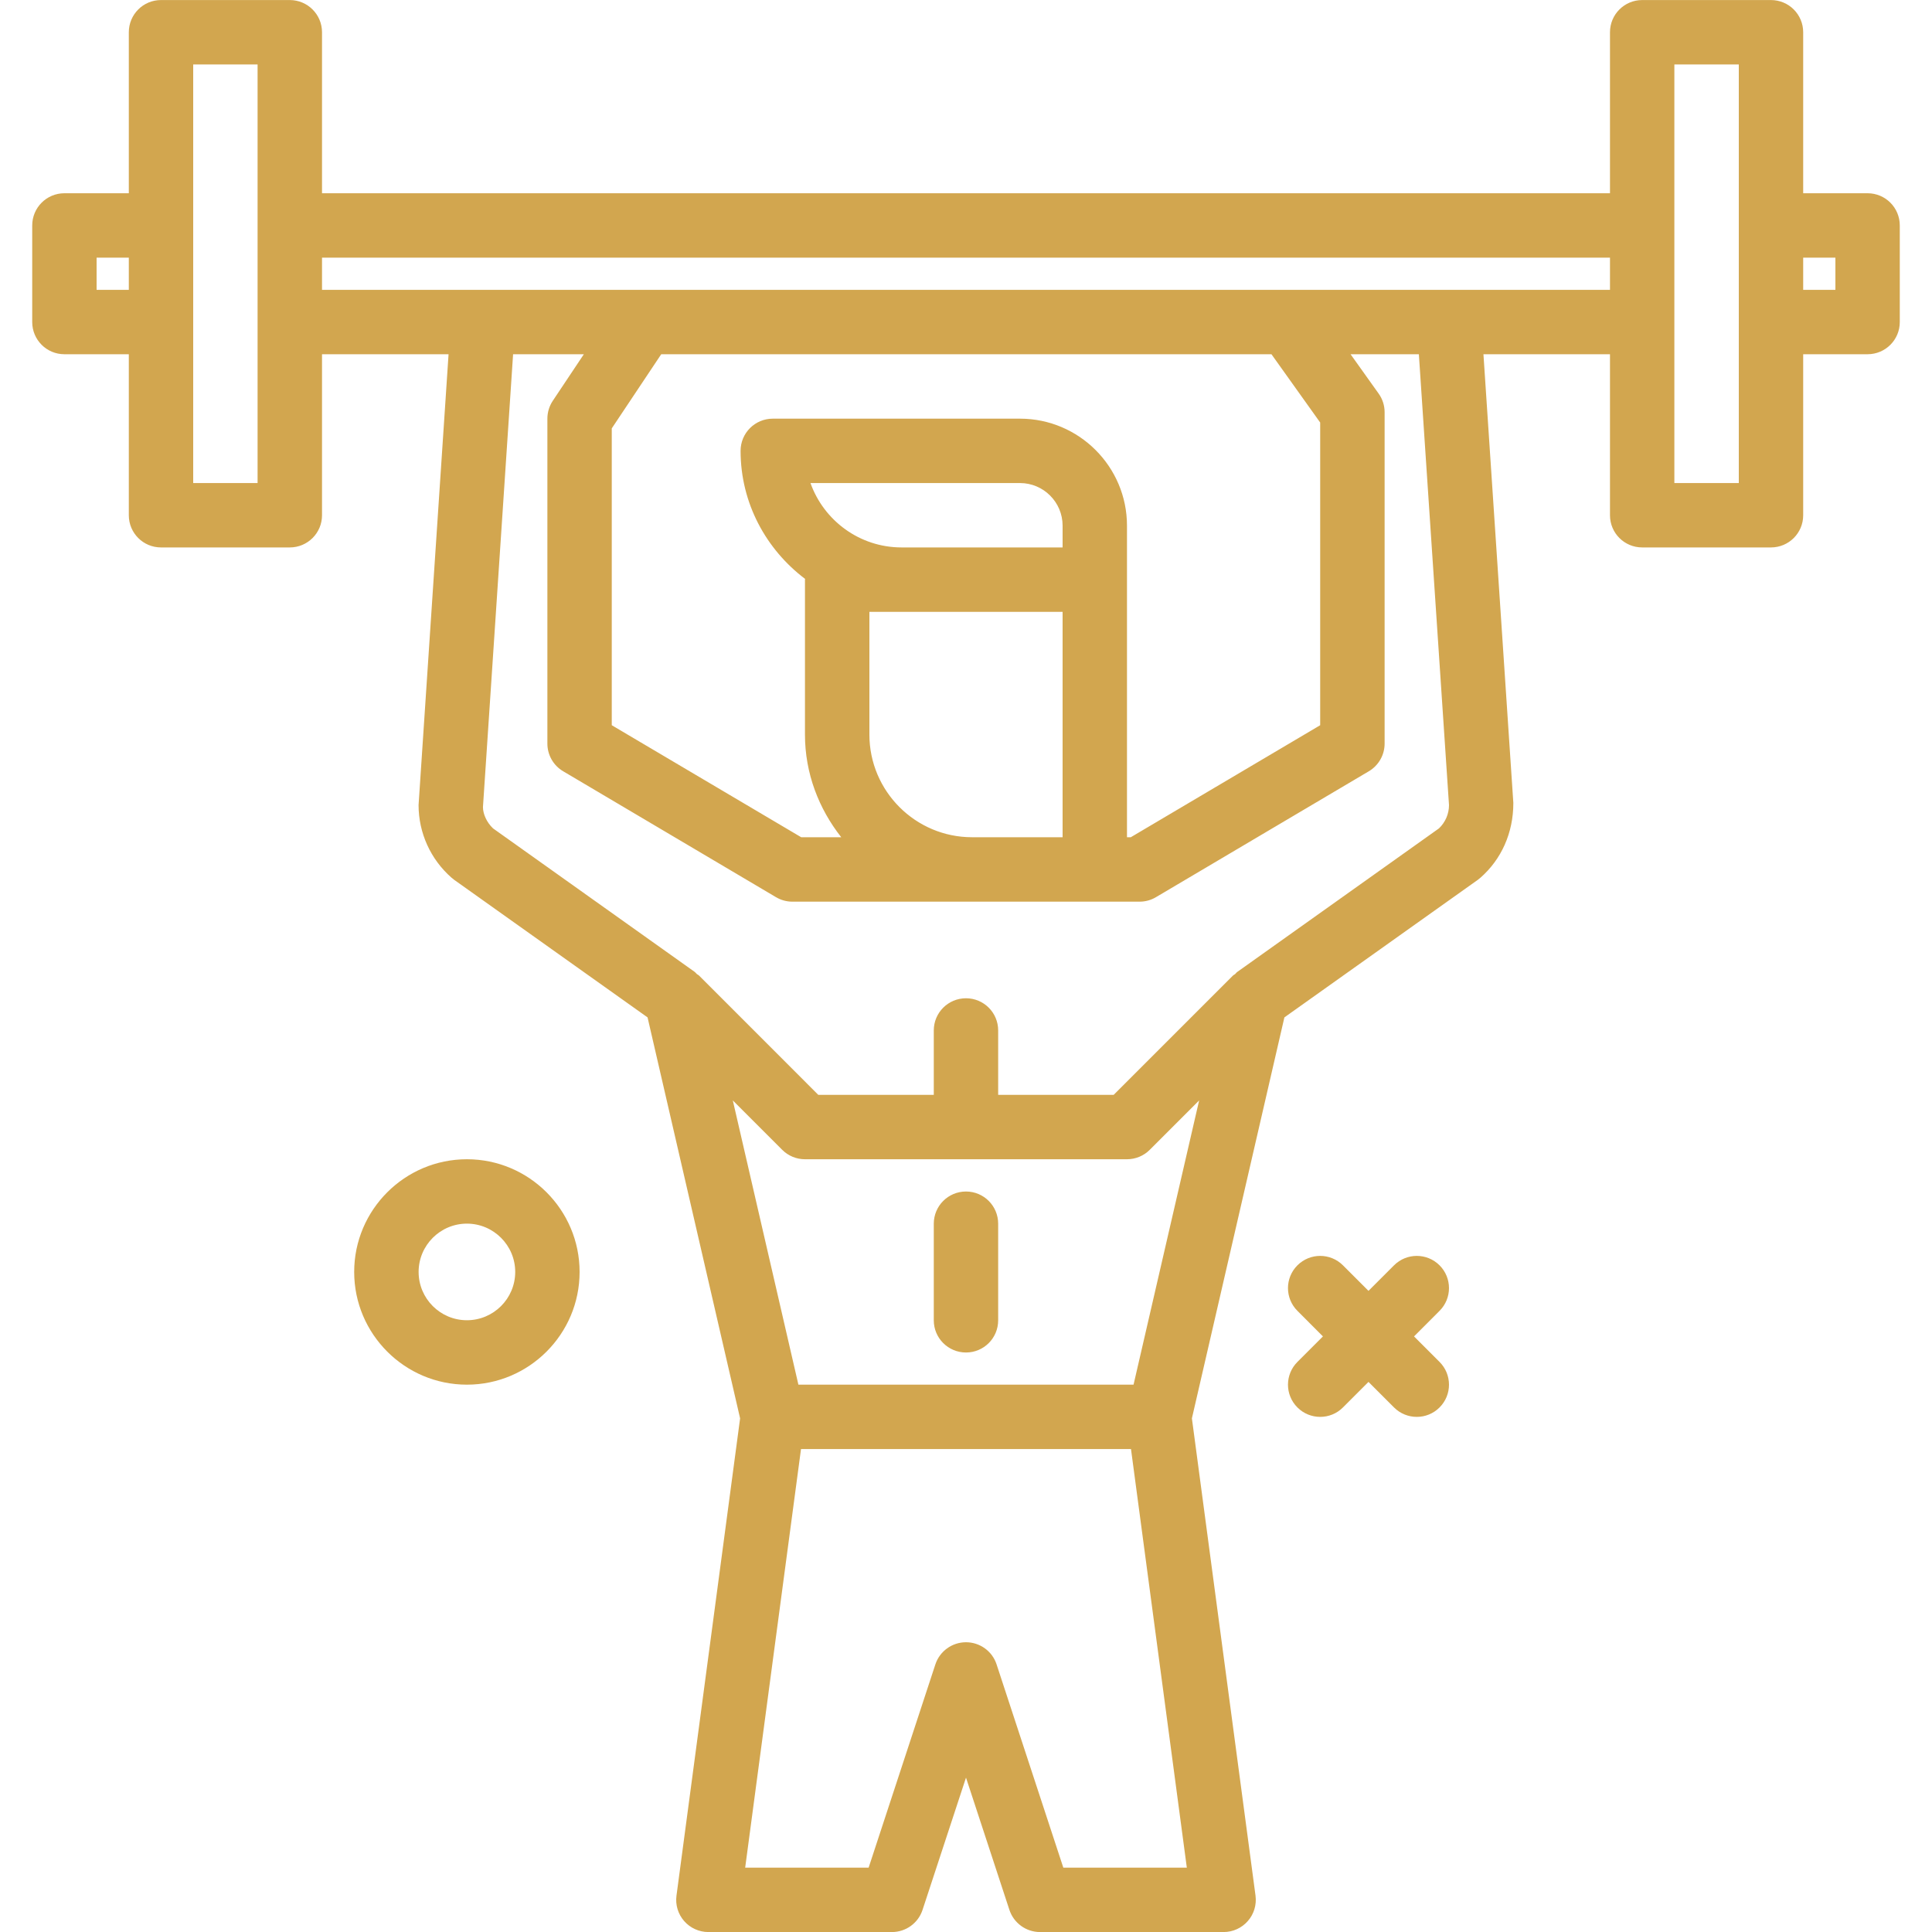 <svg width="40" height="40" viewBox="0 0 40 40" fill="none" xmlns="http://www.w3.org/2000/svg">
<path d="M29.804 26.197C29.544 25.937 29.122 25.937 28.862 26.197L28.333 26.726L27.804 26.197C27.544 25.937 27.122 25.937 26.862 26.197C26.601 26.457 26.601 26.88 26.862 27.14L27.39 27.669L26.862 28.197C26.601 28.457 26.601 28.88 26.862 29.14C26.992 29.27 27.163 29.335 27.333 29.335C27.504 29.335 27.674 29.27 27.804 29.14L28.333 28.611L28.862 29.14C28.992 29.27 29.163 29.335 29.333 29.335C29.504 29.335 29.674 29.27 29.804 29.14C30.065 28.88 30.065 28.457 29.804 28.197L29.276 27.669L29.804 27.14C30.065 26.88 30.065 26.457 29.804 26.197Z" fill="#D2A64F"/>
<path d="M9.667 24.001C8.38 24.001 7.333 25.048 7.333 26.334C7.333 27.621 8.38 28.668 9.667 28.668C10.953 28.668 12 27.621 12 26.334C12 25.048 10.953 24.001 9.667 24.001ZM9.667 27.334C9.115 27.334 8.667 26.886 8.667 26.334C8.667 25.783 9.115 25.334 9.667 25.334C10.218 25.334 10.667 25.783 10.667 26.334C10.667 26.886 10.218 27.334 9.667 27.334Z" fill="#D2A64F"/>
<path d="M20 24.669C19.631 24.669 19.333 24.967 19.333 25.336V27.336C19.333 27.704 19.631 28.002 20 28.002C20.368 28.002 20.666 27.704 20.666 27.336V25.336C20.666 24.967 20.368 24.669 20 24.669Z" fill="#D2A64F"/>
<path d="M38.666 4.001H37.333V0.668C37.333 0.299 37.035 0.001 36.666 0.001H34C33.631 0.001 33.333 0.299 33.333 0.668V4.001H6.667V0.668C6.667 0.299 6.368 0.001 6 0.001H3.333C2.965 0.001 2.667 0.299 2.667 0.668V4.001H1.333C0.965 4.001 0.667 4.299 0.667 4.668V6.668C0.667 7.036 0.965 7.334 1.333 7.334H2.667V10.668C2.667 11.036 2.965 11.334 3.333 11.334H6C6.368 11.334 6.667 11.036 6.667 10.668V7.334H9.287L8.666 16.668C8.666 17.244 8.915 17.793 9.35 18.173C9.367 18.188 9.384 18.201 9.402 18.215L13.407 21.064L15.323 29.366L14.006 39.246C13.98 39.437 14.038 39.629 14.165 39.774C14.291 39.918 14.475 40.001 14.666 40.001H18.467C18.755 40.001 19.01 39.816 19.1 39.543L20 36.804L20.899 39.543C20.989 39.816 21.245 40.001 21.533 40.001H25.333C25.525 40.001 25.708 39.918 25.834 39.774C25.962 39.629 26.019 39.437 25.994 39.246L24.677 29.366L26.592 21.064L30.598 18.215C30.616 18.202 30.633 18.188 30.65 18.173C31.084 17.793 31.333 17.244 31.332 16.623L30.713 7.334H33.333V10.668C33.333 11.036 33.631 11.334 34 11.334H36.666C37.035 11.334 37.333 11.036 37.333 10.668V7.334H38.666C39.035 7.334 39.333 7.036 39.333 6.668V4.668C39.333 4.299 39.035 4.001 38.666 4.001ZM2 6.001V5.334H2.667V6.001H2ZM5.333 10.001H4V1.334H5.333V10.001ZM22.015 38.668L20.633 34.459C20.544 34.186 20.288 34.001 20 34.001C19.712 34.001 19.456 34.186 19.366 34.459L17.984 38.668H15.428L16.584 30.001H23.416L24.572 38.668H22.015ZM23.469 28.668H16.53L15.172 22.783L16.195 23.806C16.32 23.931 16.489 24.001 16.666 24.001H23.333C23.51 24.001 23.679 23.931 23.804 23.806L24.827 22.783L23.469 28.668ZM30 16.668C30 16.851 29.924 17.025 29.792 17.151L25.613 20.125C25.596 20.137 25.587 20.155 25.571 20.168C25.558 20.179 25.541 20.184 25.529 20.196L23.057 22.668H20.666V21.334C20.666 20.966 20.368 20.668 20 20.668C19.631 20.668 19.333 20.966 19.333 21.334V22.668H16.942L14.471 20.196C14.459 20.184 14.442 20.179 14.429 20.168C14.413 20.155 14.403 20.137 14.387 20.125L10.208 17.151C10.075 17.025 10 16.852 9.999 16.712L10.623 7.334H12.088L11.445 8.298C11.372 8.407 11.333 8.536 11.333 8.668V15.396C11.333 15.631 11.457 15.849 11.661 15.969L16.066 18.575C16.169 18.636 16.286 18.668 16.405 18.668H23.594C23.713 18.668 23.831 18.636 23.933 18.575L28.339 15.969C28.542 15.849 28.667 15.631 28.667 15.396V8.534C28.667 8.395 28.623 8.259 28.542 8.147L27.962 7.334H29.376L30 16.668ZM26.324 7.334L27.333 8.748V15.015L23.412 17.334H23.333V10.883C23.333 9.662 22.339 8.668 21.118 8.668H16C15.631 8.668 15.333 8.966 15.333 9.334C15.333 10.42 15.863 11.377 16.669 11.986C16.669 11.992 16.666 11.996 16.666 12.001V15.209C16.666 16.014 16.954 16.746 17.417 17.334H16.588L12.666 15.015V8.869L13.69 7.334H26.324ZM18 15.209V12.668H22V17.334H20.125C18.954 17.334 18 16.381 18 15.209ZM22 11.334H18.666C17.797 11.334 17.056 10.777 16.78 10.001H21.118C21.604 10.001 22 10.397 22 10.883V11.334ZM6.667 6.001V5.334H33.333V6.001H6.667ZM36 10.001H34.666V1.334H36V10.001ZM38 6.001H37.333V5.334H38V6.001Z" fill="#D2A64F"/>
</svg>
